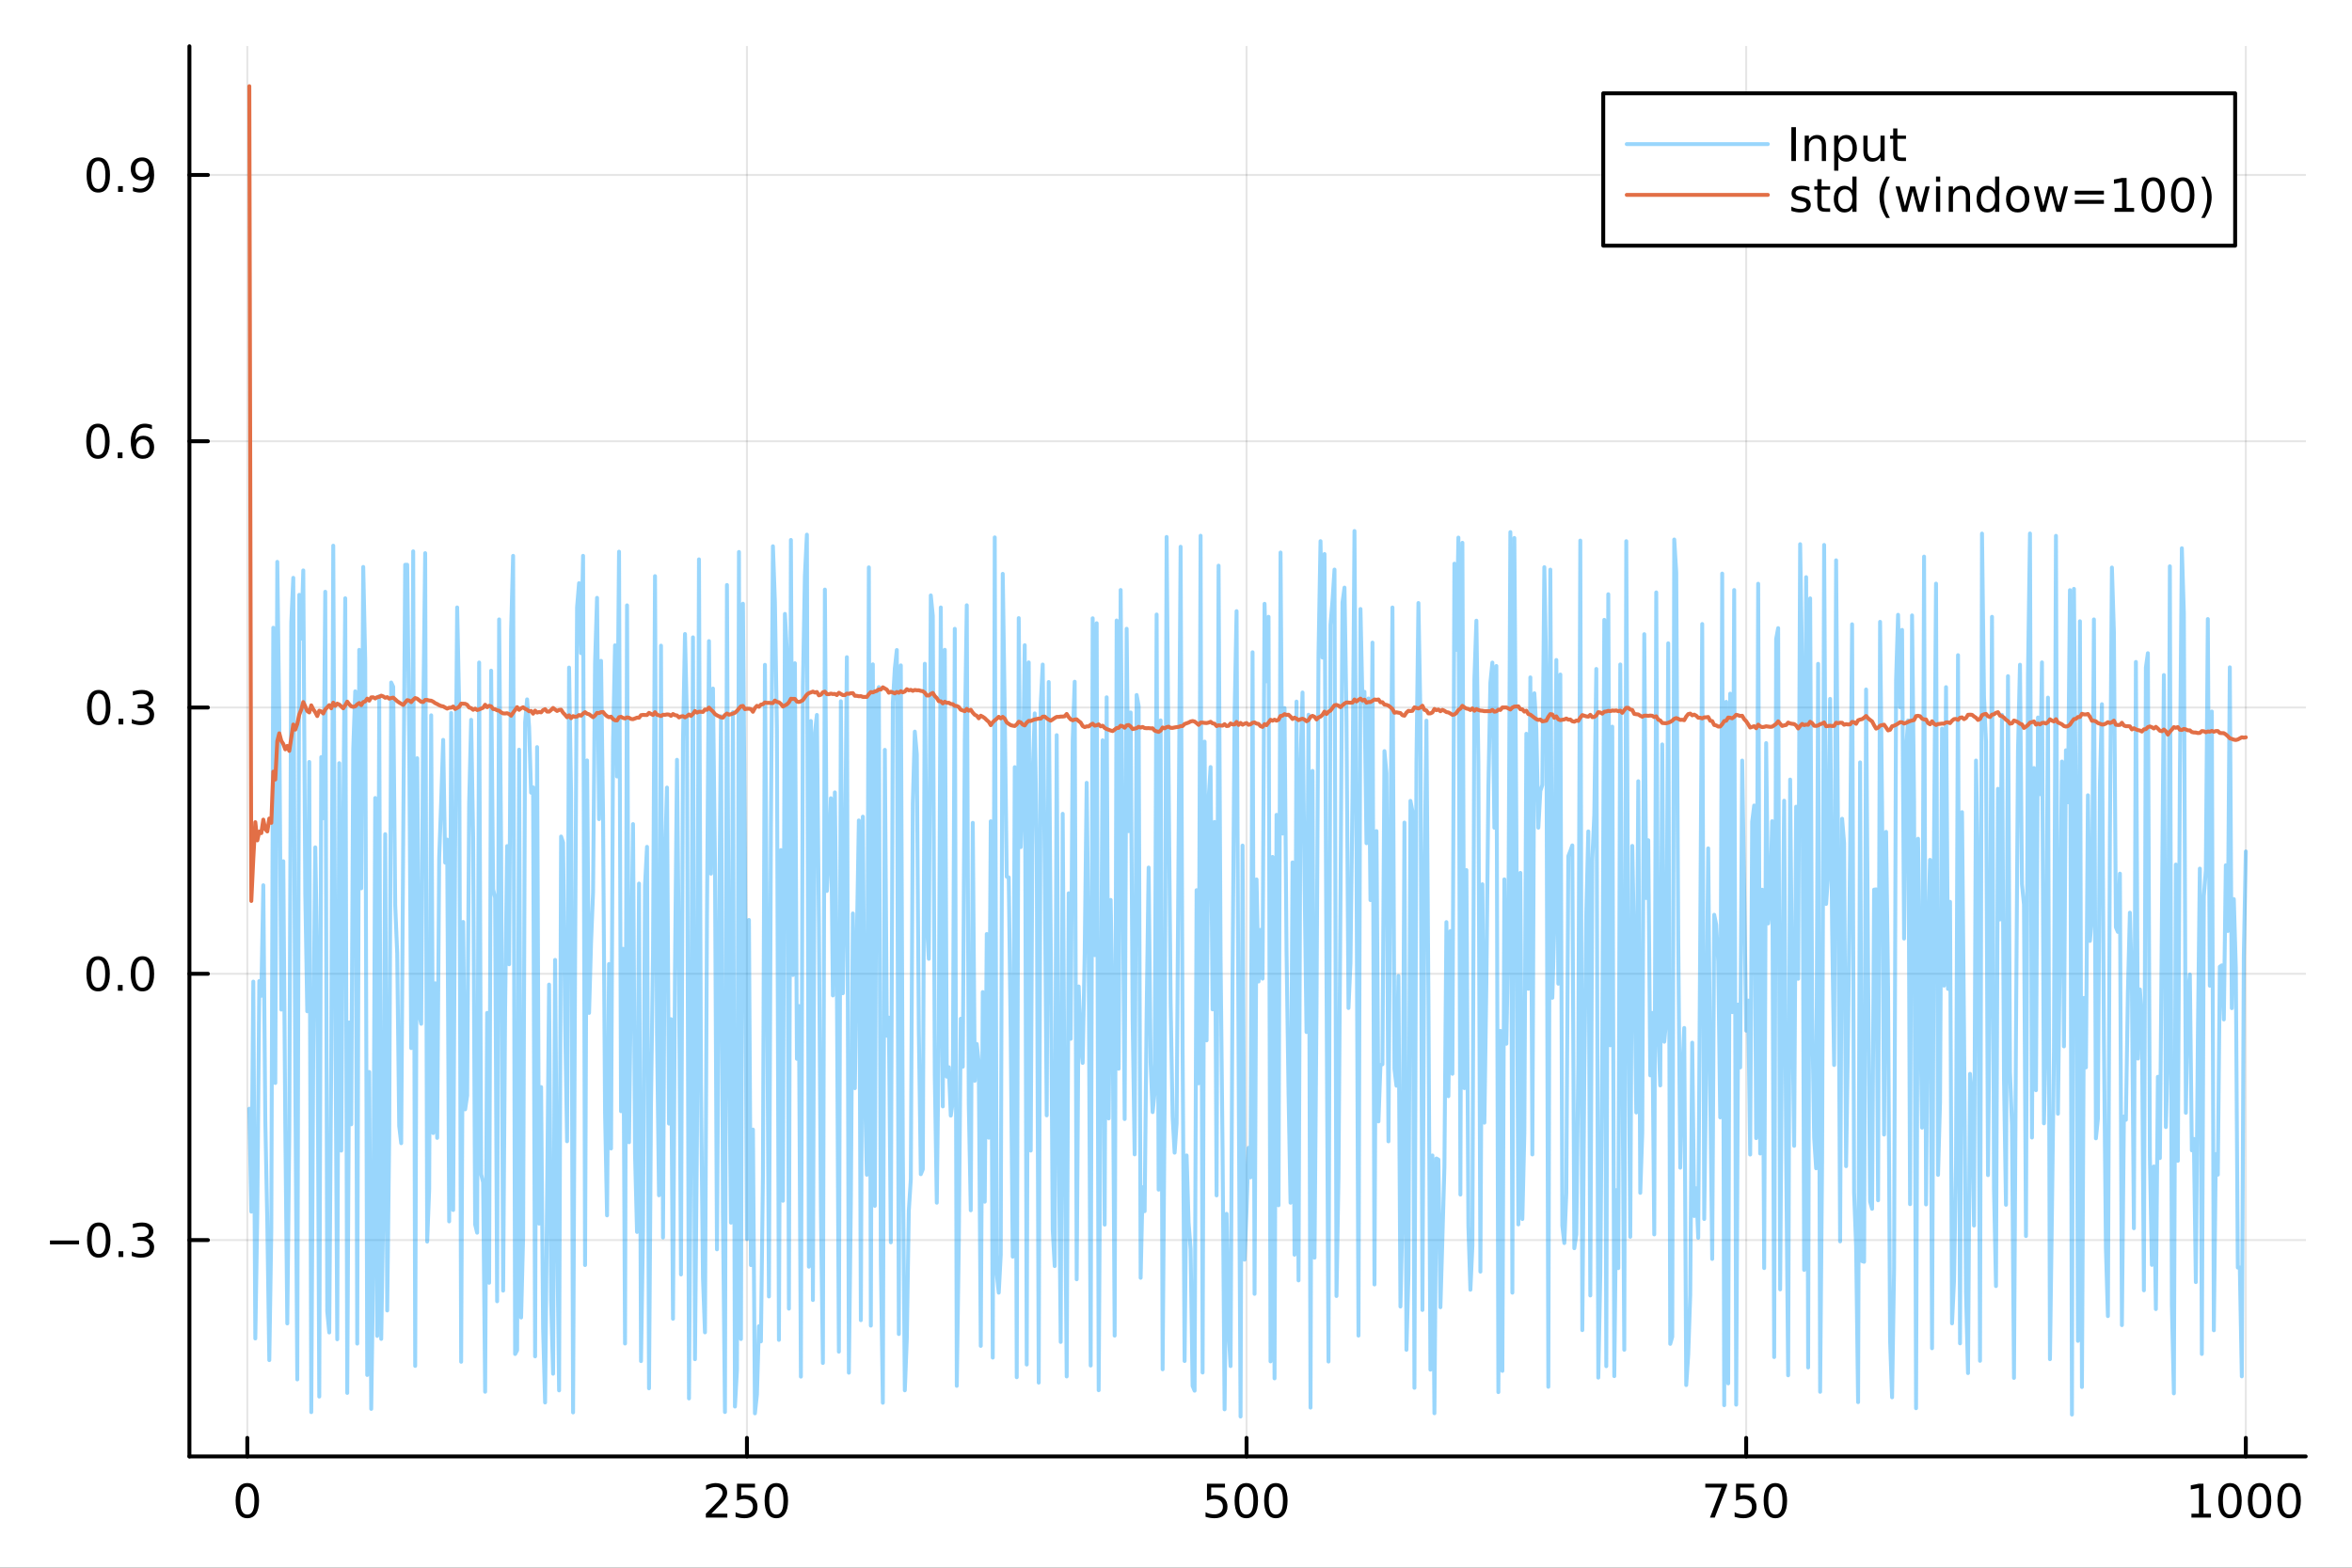 <?xml version="1.0" encoding="utf-8"?>
<svg xmlns="http://www.w3.org/2000/svg" xmlns:xlink="http://www.w3.org/1999/xlink" width="600" height="400" viewBox="0 0 2400 1600">
<rect x="0" y="0" width="2400" height="1600" fill="#333333" stroke="none"/>
<defs>
  <clipPath id="clip760">
    <rect x="0" y="0" width="2400" height="1600"/>
  </clipPath>
</defs>
<path clip-path="url(#clip760)" d="M0 1600 L2400 1600 L2400 0 L0 0  Z" fill="#ffffff" fill-rule="evenodd" fill-opacity="1"/>
<defs>
  <clipPath id="clip761">
    <rect x="480" y="0" width="1681" height="1600"/>
  </clipPath>
</defs>
<path clip-path="url(#clip760)" d="M193.288 1486.45 L2352.76 1486.45 L2352.76 47.244 L193.288 47.244  Z" fill="#ffffff" fill-rule="evenodd" fill-opacity="1"/>
<defs>
  <clipPath id="clip762">
    <rect x="193" y="47" width="2160" height="1440"/>
  </clipPath>
</defs>
<polyline clip-path="url(#clip762)" style="stroke:#000000; stroke-linecap:round; stroke-linejoin:round; stroke-width:2; stroke-opacity:0.1; fill:none" points="252.366,1486.45 252.366,47.244 "/>
<polyline clip-path="url(#clip762)" style="stroke:#000000; stroke-linecap:round; stroke-linejoin:round; stroke-width:2; stroke-opacity:0.1; fill:none" points="762.184,1486.45 762.184,47.244 "/>
<polyline clip-path="url(#clip762)" style="stroke:#000000; stroke-linecap:round; stroke-linejoin:round; stroke-width:2; stroke-opacity:0.1; fill:none" points="1272,1486.45 1272,47.244 "/>
<polyline clip-path="url(#clip762)" style="stroke:#000000; stroke-linecap:round; stroke-linejoin:round; stroke-width:2; stroke-opacity:0.1; fill:none" points="1781.82,1486.45 1781.82,47.244 "/>
<polyline clip-path="url(#clip762)" style="stroke:#000000; stroke-linecap:round; stroke-linejoin:round; stroke-width:2; stroke-opacity:0.1; fill:none" points="2291.64,1486.45 2291.64,47.244 "/>
<polyline clip-path="url(#clip760)" style="stroke:#000000; stroke-linecap:round; stroke-linejoin:round; stroke-width:4; stroke-opacity:1; fill:none" points="193.288,1486.45 2352.76,1486.45 "/>
<polyline clip-path="url(#clip760)" style="stroke:#000000; stroke-linecap:round; stroke-linejoin:round; stroke-width:4; stroke-opacity:1; fill:none" points="252.366,1486.45 252.366,1467.55 "/>
<polyline clip-path="url(#clip760)" style="stroke:#000000; stroke-linecap:round; stroke-linejoin:round; stroke-width:4; stroke-opacity:1; fill:none" points="762.184,1486.45 762.184,1467.55 "/>
<polyline clip-path="url(#clip760)" style="stroke:#000000; stroke-linecap:round; stroke-linejoin:round; stroke-width:4; stroke-opacity:1; fill:none" points="1272,1486.45 1272,1467.55 "/>
<polyline clip-path="url(#clip760)" style="stroke:#000000; stroke-linecap:round; stroke-linejoin:round; stroke-width:4; stroke-opacity:1; fill:none" points="1781.82,1486.45 1781.82,1467.55 "/>
<polyline clip-path="url(#clip760)" style="stroke:#000000; stroke-linecap:round; stroke-linejoin:round; stroke-width:4; stroke-opacity:1; fill:none" points="2291.64,1486.45 2291.64,1467.55 "/>
<path clip-path="url(#clip760)" d="M252.366 1517.37 Q248.755 1517.37 246.926 1520.93 Q245.12 1524.47 245.12 1531.6 Q245.12 1538.71 246.926 1542.27 Q248.755 1545.82 252.366 1545.82 Q256 1545.82 257.805 1542.27 Q259.634 1538.71 259.634 1531.6 Q259.634 1524.47 257.805 1520.93 Q256 1517.37 252.366 1517.37 M252.366 1513.66 Q258.176 1513.66 261.231 1518.27 Q264.31 1522.85 264.31 1531.6 Q264.31 1540.33 261.231 1544.94 Q258.176 1549.52 252.366 1549.52 Q246.555 1549.52 243.477 1544.94 Q240.421 1540.33 240.421 1531.6 Q240.421 1522.85 243.477 1518.27 Q246.555 1513.66 252.366 1513.66 Z" fill="#000000" fill-rule="nonzero" fill-opacity="1" /><path clip-path="url(#clip760)" d="M725.876 1544.91 L742.196 1544.91 L742.196 1548.85 L720.251 1548.85 L720.251 1544.91 Q722.913 1542.16 727.497 1537.53 Q732.103 1532.88 733.284 1531.53 Q735.529 1529.01 736.409 1527.27 Q737.311 1525.51 737.311 1523.82 Q737.311 1521.07 735.367 1519.33 Q733.446 1517.6 730.344 1517.6 Q728.145 1517.6 725.691 1518.36 Q723.261 1519.13 720.483 1520.68 L720.483 1515.95 Q723.307 1514.82 725.761 1514.24 Q728.214 1513.66 730.251 1513.66 Q735.622 1513.66 738.816 1516.35 Q742.01 1519.03 742.01 1523.52 Q742.01 1525.65 741.2 1527.57 Q740.413 1529.47 738.307 1532.07 Q737.728 1532.74 734.626 1535.95 Q731.524 1539.15 725.876 1544.91 Z" fill="#000000" fill-rule="nonzero" fill-opacity="1" /><path clip-path="url(#clip760)" d="M752.057 1514.29 L770.413 1514.29 L770.413 1518.22 L756.339 1518.22 L756.339 1526.7 Q757.358 1526.35 758.376 1526.19 Q759.395 1526 760.413 1526 Q766.2 1526 769.58 1529.17 Q772.959 1532.34 772.959 1537.76 Q772.959 1543.34 769.487 1546.44 Q766.015 1549.52 759.696 1549.52 Q757.52 1549.52 755.251 1549.15 Q753.006 1548.78 750.598 1548.04 L750.598 1543.34 Q752.682 1544.47 754.904 1545.03 Q757.126 1545.58 759.603 1545.58 Q763.608 1545.58 765.945 1543.48 Q768.283 1541.37 768.283 1537.76 Q768.283 1534.15 765.945 1532.04 Q763.608 1529.94 759.603 1529.94 Q757.728 1529.94 755.853 1530.35 Q754.001 1530.77 752.057 1531.65 L752.057 1514.29 Z" fill="#000000" fill-rule="nonzero" fill-opacity="1" /><path clip-path="url(#clip760)" d="M792.172 1517.37 Q788.561 1517.37 786.732 1520.93 Q784.927 1524.47 784.927 1531.6 Q784.927 1538.71 786.732 1542.27 Q788.561 1545.82 792.172 1545.82 Q795.806 1545.82 797.612 1542.27 Q799.441 1538.71 799.441 1531.6 Q799.441 1524.47 797.612 1520.93 Q795.806 1517.37 792.172 1517.37 M792.172 1513.66 Q797.982 1513.66 801.038 1518.27 Q804.117 1522.85 804.117 1531.6 Q804.117 1540.33 801.038 1544.94 Q797.982 1549.52 792.172 1549.52 Q786.362 1549.52 783.283 1544.94 Q780.228 1540.33 780.228 1531.6 Q780.228 1522.85 783.283 1518.27 Q786.362 1513.66 792.172 1513.66 Z" fill="#000000" fill-rule="nonzero" fill-opacity="1" /><path clip-path="url(#clip760)" d="M1231.62 1514.29 L1249.98 1514.29 L1249.98 1518.22 L1235.9 1518.22 L1235.9 1526.7 Q1236.92 1526.35 1237.94 1526.19 Q1238.96 1526 1239.98 1526 Q1245.76 1526 1249.14 1529.17 Q1252.52 1532.34 1252.52 1537.76 Q1252.52 1543.34 1249.05 1546.44 Q1245.58 1549.52 1239.26 1549.52 Q1237.08 1549.52 1234.81 1549.15 Q1232.57 1548.78 1230.16 1548.04 L1230.16 1543.34 Q1232.25 1544.47 1234.47 1545.03 Q1236.69 1545.58 1239.17 1545.58 Q1243.17 1545.58 1245.51 1543.48 Q1247.85 1541.37 1247.85 1537.76 Q1247.85 1534.15 1245.51 1532.04 Q1243.17 1529.94 1239.17 1529.94 Q1237.29 1529.94 1235.42 1530.35 Q1233.56 1530.77 1231.62 1531.65 L1231.62 1514.29 Z" fill="#000000" fill-rule="nonzero" fill-opacity="1" /><path clip-path="url(#clip760)" d="M1271.74 1517.37 Q1268.12 1517.37 1266.3 1520.93 Q1264.49 1524.47 1264.49 1531.6 Q1264.49 1538.71 1266.3 1542.27 Q1268.12 1545.82 1271.74 1545.82 Q1275.37 1545.82 1277.18 1542.27 Q1279 1538.71 1279 1531.6 Q1279 1524.47 1277.18 1520.93 Q1275.37 1517.37 1271.74 1517.37 M1271.74 1513.66 Q1277.55 1513.66 1280.6 1518.27 Q1283.68 1522.85 1283.68 1531.6 Q1283.68 1540.33 1280.6 1544.94 Q1277.55 1549.52 1271.74 1549.52 Q1265.93 1549.52 1262.85 1544.94 Q1259.79 1540.33 1259.79 1531.6 Q1259.79 1522.85 1262.85 1518.27 Q1265.93 1513.66 1271.74 1513.66 Z" fill="#000000" fill-rule="nonzero" fill-opacity="1" /><path clip-path="url(#clip760)" d="M1301.9 1517.37 Q1298.29 1517.37 1296.46 1520.93 Q1294.65 1524.47 1294.65 1531.6 Q1294.65 1538.71 1296.46 1542.27 Q1298.29 1545.82 1301.9 1545.82 Q1305.53 1545.82 1307.34 1542.27 Q1309.17 1538.71 1309.17 1531.6 Q1309.17 1524.47 1307.34 1520.93 Q1305.53 1517.37 1301.9 1517.37 M1301.9 1513.66 Q1307.71 1513.66 1310.76 1518.27 Q1313.84 1522.85 1313.84 1531.6 Q1313.84 1540.33 1310.76 1544.94 Q1307.71 1549.52 1301.9 1549.52 Q1296.09 1549.52 1293.01 1544.94 Q1289.95 1540.33 1289.95 1531.6 Q1289.95 1522.85 1293.01 1518.27 Q1296.09 1513.66 1301.9 1513.66 Z" fill="#000000" fill-rule="nonzero" fill-opacity="1" /><path clip-path="url(#clip760)" d="M1740.1 1514.29 L1762.32 1514.29 L1762.32 1516.28 L1749.77 1548.85 L1744.89 1548.85 L1756.69 1518.22 L1740.1 1518.22 L1740.1 1514.29 Z" fill="#000000" fill-rule="nonzero" fill-opacity="1" /><path clip-path="url(#clip760)" d="M1771.48 1514.29 L1789.84 1514.29 L1789.84 1518.22 L1775.77 1518.22 L1775.77 1526.7 Q1776.79 1526.35 1777.8 1526.19 Q1778.82 1526 1779.84 1526 Q1785.63 1526 1789.01 1529.17 Q1792.39 1532.34 1792.39 1537.76 Q1792.39 1543.34 1788.92 1546.44 Q1785.44 1549.52 1779.12 1549.52 Q1776.95 1549.52 1774.68 1549.15 Q1772.43 1548.78 1770.03 1548.04 L1770.03 1543.34 Q1772.11 1544.47 1774.33 1545.03 Q1776.55 1545.58 1779.03 1545.58 Q1783.04 1545.58 1785.37 1543.48 Q1787.71 1541.37 1787.71 1537.76 Q1787.71 1534.15 1785.37 1532.04 Q1783.04 1529.94 1779.03 1529.94 Q1777.16 1529.94 1775.28 1530.35 Q1773.43 1530.77 1771.48 1531.65 L1771.48 1514.29 Z" fill="#000000" fill-rule="nonzero" fill-opacity="1" /><path clip-path="url(#clip760)" d="M1811.6 1517.37 Q1807.99 1517.37 1806.16 1520.93 Q1804.36 1524.47 1804.36 1531.6 Q1804.36 1538.71 1806.16 1542.27 Q1807.99 1545.82 1811.6 1545.82 Q1815.23 1545.82 1817.04 1542.27 Q1818.87 1538.71 1818.87 1531.6 Q1818.87 1524.47 1817.04 1520.93 Q1815.23 1517.37 1811.6 1517.37 M1811.6 1513.66 Q1817.41 1513.66 1820.47 1518.27 Q1823.54 1522.85 1823.54 1531.6 Q1823.54 1540.33 1820.47 1544.94 Q1817.41 1549.52 1811.6 1549.52 Q1805.79 1549.52 1802.71 1544.94 Q1799.66 1540.33 1799.66 1531.6 Q1799.66 1522.85 1802.71 1518.27 Q1805.79 1513.66 1811.6 1513.66 Z" fill="#000000" fill-rule="nonzero" fill-opacity="1" /><path clip-path="url(#clip760)" d="M2236.16 1544.91 L2243.8 1544.91 L2243.8 1518.55 L2235.49 1520.21 L2235.49 1515.95 L2243.76 1514.29 L2248.43 1514.29 L2248.43 1544.91 L2256.07 1544.91 L2256.07 1548.85 L2236.16 1548.85 L2236.16 1544.91 Z" fill="#000000" fill-rule="nonzero" fill-opacity="1" /><path clip-path="url(#clip760)" d="M2275.52 1517.37 Q2271.91 1517.37 2270.08 1520.93 Q2268.27 1524.47 2268.27 1531.6 Q2268.27 1538.71 2270.08 1542.27 Q2271.91 1545.82 2275.52 1545.82 Q2279.15 1545.82 2280.96 1542.27 Q2282.78 1538.71 2282.78 1531.6 Q2282.78 1524.47 2280.96 1520.93 Q2279.15 1517.37 2275.52 1517.37 M2275.52 1513.66 Q2281.33 1513.66 2284.38 1518.27 Q2287.46 1522.85 2287.46 1531.6 Q2287.46 1540.33 2284.38 1544.94 Q2281.33 1549.52 2275.52 1549.52 Q2269.71 1549.52 2266.63 1544.94 Q2263.57 1540.33 2263.57 1531.6 Q2263.57 1522.85 2266.63 1518.27 Q2269.71 1513.66 2275.52 1513.66 Z" fill="#000000" fill-rule="nonzero" fill-opacity="1" /><path clip-path="url(#clip760)" d="M2305.68 1517.37 Q2302.07 1517.37 2300.24 1520.93 Q2298.43 1524.47 2298.43 1531.6 Q2298.43 1538.71 2300.24 1542.27 Q2302.07 1545.82 2305.68 1545.82 Q2309.31 1545.82 2311.12 1542.27 Q2312.95 1538.71 2312.95 1531.6 Q2312.95 1524.47 2311.12 1520.93 Q2309.31 1517.37 2305.68 1517.37 M2305.68 1513.66 Q2311.49 1513.66 2314.54 1518.27 Q2317.62 1522.85 2317.62 1531.6 Q2317.62 1540.33 2314.54 1544.94 Q2311.49 1549.52 2305.68 1549.52 Q2299.87 1549.52 2296.79 1544.94 Q2293.73 1540.33 2293.73 1531.6 Q2293.73 1522.85 2296.79 1518.27 Q2299.87 1513.66 2305.68 1513.66 Z" fill="#000000" fill-rule="nonzero" fill-opacity="1" /><path clip-path="url(#clip760)" d="M2335.84 1517.37 Q2332.23 1517.37 2330.4 1520.93 Q2328.59 1524.47 2328.59 1531.6 Q2328.59 1538.71 2330.4 1542.27 Q2332.23 1545.82 2335.84 1545.82 Q2339.47 1545.82 2341.28 1542.27 Q2343.11 1538.71 2343.11 1531.6 Q2343.11 1524.47 2341.28 1520.93 Q2339.47 1517.37 2335.84 1517.37 M2335.84 1513.66 Q2341.65 1513.66 2344.71 1518.27 Q2347.78 1522.85 2347.78 1531.6 Q2347.78 1540.33 2344.71 1544.94 Q2341.65 1549.52 2335.84 1549.52 Q2330.03 1549.52 2326.95 1544.94 Q2323.9 1540.33 2323.9 1531.6 Q2323.9 1522.85 2326.95 1518.27 Q2330.03 1513.66 2335.84 1513.66 Z" fill="#000000" fill-rule="nonzero" fill-opacity="1" /><polyline clip-path="url(#clip762)" style="stroke:#000000; stroke-linecap:round; stroke-linejoin:round; stroke-width:2; stroke-opacity:0.1; fill:none" points="193.288,1265.63 2352.76,1265.63 "/>
<polyline clip-path="url(#clip762)" style="stroke:#000000; stroke-linecap:round; stroke-linejoin:round; stroke-width:2; stroke-opacity:0.1; fill:none" points="193.288,993.861 2352.76,993.861 "/>
<polyline clip-path="url(#clip762)" style="stroke:#000000; stroke-linecap:round; stroke-linejoin:round; stroke-width:2; stroke-opacity:0.1; fill:none" points="193.288,722.096 2352.76,722.096 "/>
<polyline clip-path="url(#clip762)" style="stroke:#000000; stroke-linecap:round; stroke-linejoin:round; stroke-width:2; stroke-opacity:0.1; fill:none" points="193.288,450.33 2352.76,450.33 "/>
<polyline clip-path="url(#clip762)" style="stroke:#000000; stroke-linecap:round; stroke-linejoin:round; stroke-width:2; stroke-opacity:0.1; fill:none" points="193.288,178.565 2352.76,178.565 "/>
<polyline clip-path="url(#clip760)" style="stroke:#000000; stroke-linecap:round; stroke-linejoin:round; stroke-width:4; stroke-opacity:1; fill:none" points="193.288,1486.45 193.288,47.244 "/>
<polyline clip-path="url(#clip760)" style="stroke:#000000; stroke-linecap:round; stroke-linejoin:round; stroke-width:4; stroke-opacity:1; fill:none" points="193.288,1265.63 212.185,1265.63 "/>
<polyline clip-path="url(#clip760)" style="stroke:#000000; stroke-linecap:round; stroke-linejoin:round; stroke-width:4; stroke-opacity:1; fill:none" points="193.288,993.861 212.185,993.861 "/>
<polyline clip-path="url(#clip760)" style="stroke:#000000; stroke-linecap:round; stroke-linejoin:round; stroke-width:4; stroke-opacity:1; fill:none" points="193.288,722.096 212.185,722.096 "/>
<polyline clip-path="url(#clip760)" style="stroke:#000000; stroke-linecap:round; stroke-linejoin:round; stroke-width:4; stroke-opacity:1; fill:none" points="193.288,450.33 212.185,450.33 "/>
<polyline clip-path="url(#clip760)" style="stroke:#000000; stroke-linecap:round; stroke-linejoin:round; stroke-width:4; stroke-opacity:1; fill:none" points="193.288,178.565 212.185,178.565 "/>
<path clip-path="url(#clip760)" d="M50.992 1266.08 L80.668 1266.08 L80.668 1270.01 L50.992 1270.01 L50.992 1266.08 Z" fill="#000000" fill-rule="nonzero" fill-opacity="1" /><path clip-path="url(#clip760)" d="M100.76 1251.43 Q97.149 1251.43 95.321 1254.99 Q93.515 1258.53 93.515 1265.66 Q93.515 1272.77 95.321 1276.33 Q97.149 1279.87 100.76 1279.87 Q104.395 1279.87 106.2 1276.33 Q108.029 1272.77 108.029 1265.66 Q108.029 1258.53 106.2 1254.99 Q104.395 1251.43 100.76 1251.43 M100.76 1247.72 Q106.571 1247.72 109.626 1252.33 Q112.705 1256.91 112.705 1265.66 Q112.705 1274.39 109.626 1278.99 Q106.571 1283.58 100.76 1283.58 Q94.95 1283.58 91.871 1278.99 Q88.816 1274.39 88.816 1265.66 Q88.816 1256.91 91.871 1252.33 Q94.95 1247.72 100.76 1247.72 Z" fill="#000000" fill-rule="nonzero" fill-opacity="1" /><path clip-path="url(#clip760)" d="M120.922 1277.03 L125.807 1277.03 L125.807 1282.91 L120.922 1282.91 L120.922 1277.03 Z" fill="#000000" fill-rule="nonzero" fill-opacity="1" /><path clip-path="url(#clip760)" d="M150.158 1264.27 Q153.515 1264.99 155.39 1267.26 Q157.288 1269.53 157.288 1272.86 Q157.288 1277.98 153.769 1280.78 Q150.251 1283.58 143.769 1283.58 Q141.593 1283.58 139.279 1283.14 Q136.987 1282.72 134.533 1281.87 L134.533 1277.35 Q136.478 1278.49 138.793 1279.06 Q141.107 1279.64 143.631 1279.64 Q148.029 1279.64 150.32 1277.91 Q152.635 1276.17 152.635 1272.86 Q152.635 1269.81 150.482 1268.09 Q148.353 1266.36 144.533 1266.36 L140.506 1266.36 L140.506 1262.51 L144.718 1262.51 Q148.168 1262.51 149.996 1261.15 Q151.825 1259.76 151.825 1257.17 Q151.825 1254.5 149.927 1253.09 Q148.052 1251.66 144.533 1251.66 Q142.612 1251.66 140.413 1252.07 Q138.214 1252.49 135.575 1253.37 L135.575 1249.2 Q138.237 1248.46 140.552 1248.09 Q142.89 1247.72 144.95 1247.72 Q150.274 1247.72 153.376 1250.15 Q156.478 1252.56 156.478 1256.68 Q156.478 1259.55 154.834 1261.54 Q153.191 1263.51 150.158 1264.27 Z" fill="#000000" fill-rule="nonzero" fill-opacity="1" /><path clip-path="url(#clip760)" d="M100.112 979.66 Q96.501 979.66 94.672 983.225 Q92.867 986.767 92.867 993.896 Q92.867 1001 94.672 1004.57 Q96.501 1008.11 100.112 1008.11 Q103.746 1008.11 105.552 1004.57 Q107.381 1001 107.381 993.896 Q107.381 986.767 105.552 983.225 Q103.746 979.66 100.112 979.66 M100.112 975.956 Q105.922 975.956 108.978 980.563 Q112.057 985.146 112.057 993.896 Q112.057 1002.62 108.978 1007.23 Q105.922 1011.81 100.112 1011.81 Q94.302 1011.81 91.223 1007.23 Q88.168 1002.62 88.168 993.896 Q88.168 985.146 91.223 980.563 Q94.302 975.956 100.112 975.956 Z" fill="#000000" fill-rule="nonzero" fill-opacity="1" /><path clip-path="url(#clip760)" d="M120.274 1005.26 L125.158 1005.26 L125.158 1011.14 L120.274 1011.14 L120.274 1005.26 Z" fill="#000000" fill-rule="nonzero" fill-opacity="1" /><path clip-path="url(#clip760)" d="M145.343 979.66 Q141.732 979.66 139.904 983.225 Q138.098 986.767 138.098 993.896 Q138.098 1001 139.904 1004.57 Q141.732 1008.11 145.343 1008.11 Q148.978 1008.11 150.783 1004.57 Q152.612 1001 152.612 993.896 Q152.612 986.767 150.783 983.225 Q148.978 979.66 145.343 979.66 M145.343 975.956 Q151.154 975.956 154.209 980.563 Q157.288 985.146 157.288 993.896 Q157.288 1002.62 154.209 1007.23 Q151.154 1011.81 145.343 1011.81 Q139.533 1011.81 136.455 1007.23 Q133.399 1002.62 133.399 993.896 Q133.399 985.146 136.455 980.563 Q139.533 975.956 145.343 975.956 Z" fill="#000000" fill-rule="nonzero" fill-opacity="1" /><path clip-path="url(#clip760)" d="M100.76 707.895 Q97.149 707.895 95.321 711.459 Q93.515 715.001 93.515 722.131 Q93.515 729.237 95.321 732.802 Q97.149 736.344 100.76 736.344 Q104.395 736.344 106.2 732.802 Q108.029 729.237 108.029 722.131 Q108.029 715.001 106.2 711.459 Q104.395 707.895 100.76 707.895 M100.76 704.191 Q106.571 704.191 109.626 708.797 Q112.705 713.381 112.705 722.131 Q112.705 730.857 109.626 735.464 Q106.571 740.047 100.76 740.047 Q94.95 740.047 91.871 735.464 Q88.816 730.857 88.816 722.131 Q88.816 713.381 91.871 708.797 Q94.95 704.191 100.76 704.191 Z" fill="#000000" fill-rule="nonzero" fill-opacity="1" /><path clip-path="url(#clip760)" d="M120.922 733.496 L125.807 733.496 L125.807 739.376 L120.922 739.376 L120.922 733.496 Z" fill="#000000" fill-rule="nonzero" fill-opacity="1" /><path clip-path="url(#clip760)" d="M150.158 720.742 Q153.515 721.459 155.39 723.728 Q157.288 725.996 157.288 729.33 Q157.288 734.445 153.769 737.246 Q150.251 740.047 143.769 740.047 Q141.593 740.047 139.279 739.607 Q136.987 739.191 134.533 738.334 L134.533 733.82 Q136.478 734.955 138.793 735.533 Q141.107 736.112 143.631 736.112 Q148.029 736.112 150.32 734.376 Q152.635 732.64 152.635 729.33 Q152.635 726.274 150.482 724.561 Q148.353 722.825 144.533 722.825 L140.506 722.825 L140.506 718.982 L144.718 718.982 Q148.168 718.982 149.996 717.617 Q151.825 716.228 151.825 713.635 Q151.825 710.973 149.927 709.561 Q148.052 708.126 144.533 708.126 Q142.612 708.126 140.413 708.543 Q138.214 708.959 135.575 709.839 L135.575 705.672 Q138.237 704.932 140.552 704.561 Q142.89 704.191 144.95 704.191 Q150.274 704.191 153.376 706.621 Q156.478 709.029 156.478 713.149 Q156.478 716.02 154.834 718.01 Q153.191 719.978 150.158 720.742 Z" fill="#000000" fill-rule="nonzero" fill-opacity="1" /><path clip-path="url(#clip760)" d="M99.95 436.129 Q96.339 436.129 94.51 439.694 Q92.705 443.235 92.705 450.365 Q92.705 457.472 94.51 461.036 Q96.339 464.578 99.95 464.578 Q103.584 464.578 105.39 461.036 Q107.219 457.472 107.219 450.365 Q107.219 443.235 105.39 439.694 Q103.584 436.129 99.95 436.129 M99.95 432.425 Q105.76 432.425 108.816 437.032 Q111.895 441.615 111.895 450.365 Q111.895 459.092 108.816 463.698 Q105.76 468.282 99.95 468.282 Q94.14 468.282 91.061 463.698 Q88.006 459.092 88.006 450.365 Q88.006 441.615 91.061 437.032 Q94.14 432.425 99.95 432.425 Z" fill="#000000" fill-rule="nonzero" fill-opacity="1" /><path clip-path="url(#clip760)" d="M120.112 461.731 L124.996 461.731 L124.996 467.61 L120.112 467.61 L120.112 461.731 Z" fill="#000000" fill-rule="nonzero" fill-opacity="1" /><path clip-path="url(#clip760)" d="M145.76 448.467 Q142.612 448.467 140.76 450.62 Q138.931 452.772 138.931 456.522 Q138.931 460.249 140.76 462.425 Q142.612 464.578 145.76 464.578 Q148.908 464.578 150.737 462.425 Q152.589 460.249 152.589 456.522 Q152.589 452.772 150.737 450.62 Q148.908 448.467 145.76 448.467 M155.042 433.814 L155.042 438.073 Q153.283 437.24 151.478 436.8 Q149.695 436.361 147.936 436.361 Q143.306 436.361 140.853 439.486 Q138.422 442.61 138.075 448.93 Q139.441 446.916 141.501 445.851 Q143.561 444.763 146.038 444.763 Q151.246 444.763 154.255 447.935 Q157.288 451.083 157.288 456.522 Q157.288 461.846 154.14 465.064 Q150.992 468.282 145.76 468.282 Q139.765 468.282 136.594 463.698 Q133.422 459.092 133.422 450.365 Q133.422 442.171 137.311 437.31 Q141.2 432.425 147.751 432.425 Q149.51 432.425 151.293 432.773 Q153.098 433.12 155.042 433.814 Z" fill="#000000" fill-rule="nonzero" fill-opacity="1" /><path clip-path="url(#clip760)" d="M100.297 164.363 Q96.686 164.363 94.858 167.928 Q93.052 171.47 93.052 178.6 Q93.052 185.706 94.858 189.271 Q96.686 192.812 100.297 192.812 Q103.932 192.812 105.737 189.271 Q107.566 185.706 107.566 178.6 Q107.566 171.47 105.737 167.928 Q103.932 164.363 100.297 164.363 M100.297 160.66 Q106.108 160.66 109.163 165.266 Q112.242 169.85 112.242 178.6 Q112.242 187.326 109.163 191.933 Q106.108 196.516 100.297 196.516 Q94.487 196.516 91.409 191.933 Q88.353 187.326 88.353 178.6 Q88.353 169.85 91.409 165.266 Q94.487 160.66 100.297 160.66 Z" fill="#000000" fill-rule="nonzero" fill-opacity="1" /><path clip-path="url(#clip760)" d="M120.459 189.965 L125.344 189.965 L125.344 195.845 L120.459 195.845 L120.459 189.965 Z" fill="#000000" fill-rule="nonzero" fill-opacity="1" /><path clip-path="url(#clip760)" d="M135.668 195.127 L135.668 190.868 Q137.427 191.701 139.232 192.141 Q141.038 192.581 142.774 192.581 Q147.404 192.581 149.834 189.479 Q152.288 186.354 152.635 180.012 Q151.293 182.002 149.232 183.067 Q147.172 184.132 144.672 184.132 Q139.487 184.132 136.455 181.007 Q133.445 177.859 133.445 172.419 Q133.445 167.095 136.594 163.877 Q139.742 160.66 144.973 160.66 Q150.968 160.66 154.117 165.266 Q157.288 169.85 157.288 178.6 Q157.288 186.771 153.399 191.655 Q149.533 196.516 142.982 196.516 Q141.223 196.516 139.418 196.169 Q137.612 195.822 135.668 195.127 M144.973 180.475 Q148.121 180.475 149.95 178.322 Q151.802 176.169 151.802 172.419 Q151.802 168.692 149.95 166.539 Q148.121 164.363 144.973 164.363 Q141.825 164.363 139.973 166.539 Q138.144 168.692 138.144 172.419 Q138.144 176.169 139.973 178.322 Q141.825 180.475 144.973 180.475 Z" fill="#000000" fill-rule="nonzero" fill-opacity="1" /><polyline clip-path="url(#clip762)" style="stroke:#009af9; stroke-linecap:round; stroke-linejoin:round; stroke-width:4; stroke-opacity:0.4; fill:none" points="254.405,1131.53 256.444,1236.64 258.483,1001.85 260.523,1366.05 262.562,1237.68 264.601,1001.25 266.641,1016.33 268.68,903.498 270.719,1144.25 272.758,1247.6 274.798,1388.17 276.837,1256.05 278.876,640.678 280.915,1105.31 282.955,573.442 284.994,734.801 287.033,1030.41 289.073,879.001 291.112,1148.4 293.151,1350.72 295.19,1156.44 297.23,635.66 299.269,589.749 301.308,1099.83 303.347,1407.85 305.387,607.072 307.426,651.767 309.465,582.173 311.505,912.456 313.544,1032.13 315.583,777.641 317.622,1441.24 319.662,1071.88 321.701,864.818 323.74,984.365 325.779,1425.38 327.819,772.7 329.858,835.061 331.897,603.956 333.937,1338.42 335.976,1359.94 338.015,1078.75 340.054,556.93 342.094,1008.25 344.133,1366.89 346.172,778.9 348.211,1174.36 350.251,847.291 352.29,610.618 354.329,1421.63 356.369,1043.56 358.408,1147.49 360.447,764.74 362.486,705.58 364.526,1371.3 366.565,663.244 368.604,906.644 370.643,578.624 372.683,674.724 374.722,1403.32 376.761,1094.06 378.801,1437.93 380.84,1293.38 382.879,814.479 384.918,1363.45 386.958,710.395 388.997,1366.5 391.036,1239.71 393.075,851.386 395.115,1337.5 397.154,1159.33 399.193,696.586 401.233,700.95 403.272,923.675 405.311,973.137 407.35,1149.15 409.39,1166.77 411.429,858.795 413.468,576.402 415.507,576.385 417.547,753.261 419.586,1069.67 421.625,562.694 423.665,1394.06 425.704,773.85 427.743,1035.09 429.782,1044.91 431.822,734.139 433.861,564.561 435.9,1267.22 437.939,1213.58 439.979,730.043 442.018,1156.39 444.057,1003.59 446.097,1161.35 448.136,875.622 450.175,818.103 452.214,755.112 454.254,880.421 456.293,856.904 458.332,1246.57 460.371,727.682 462.411,1234.97 464.45,863.418 466.489,619.959 468.529,719.399 470.568,1389.85 472.607,940.964 474.646,1132.2 476.686,1118.05 478.725,820.116 480.764,734.628 482.803,854.631 484.843,1249.78 486.882,1258.11 488.921,676.166 490.961,1198.44 493,1206.69 495.039,1420.44 497.078,1033.79 499.118,1309.21 501.157,684.48 503.196,907.827 505.235,916.318 507.275,1328.1 509.314,632.167 511.353,865.347 513.393,1317.24 515.432,1029.22 517.471,863.536 519.51,984.139 521.55,643.109 523.589,567.306 525.628,1381.92 527.667,1378.15 529.707,765.124 531.746,1344.66 533.785,1262.86 535.825,737.132 537.864,713.795 539.903,742.064 541.942,809.037 543.982,803.588 546.021,1384.33 548.06,762.488 550.099,1248.85 552.139,1109.47 554.178,1355.61 556.217,1431.39 558.257,1222.92 560.296,1004.87 562.335,1326.22 564.374,1402.04 566.414,979.679 568.453,1247.83 570.492,1419.06 572.532,853.76 574.571,859.829 576.61,1040.26 578.649,1164.8 580.689,681.336 582.728,809.459 584.767,1441.53 586.806,985.236 588.846,619.871 590.885,595.183 592.924,666.641 594.964,567.277 597.003,1291.12 599.042,776.12 601.081,1033.78 603.121,962.123 605.16,910.878 607.199,676.639 609.238,610.143 611.278,836.044 613.317,674.467 615.356,831.843 617.396,1134.95 619.435,1240.44 621.474,983.856 623.513,1172.15 625.553,758.071 627.592,658.611 629.631,792.519 631.67,563.045 633.71,1134.13 635.749,968.352 637.788,1371.22 639.828,617.826 641.867,1165.8 643.906,994.424 645.945,841.06 647.985,1178.15 650.024,1257.34 652.063,901.767 654.102,1389.16 656.142,1256.22 658.181,903.819 660.22,864.284 662.26,1416.94 664.299,1126.8 666.338,975.333 668.377,587.998 670.417,1055.9 672.456,1219.94 674.495,658.947 676.534,1263.01 678.574,875.321 680.613,803.781 682.652,1146.76 684.692,1040.15 686.731,1345.94 688.77,991.1 690.809,775.451 692.849,991.196 694.888,1300.74 696.927,756.065 698.966,647.079 701.006,736.767 703.045,1427.26 705.084,1132.44 707.124,650.475 709.163,1387.23 711.202,1158.35 713.241,570.901 715.281,1106.14 717.32,1304.51 719.359,1359.82 721.398,934.591 723.438,654.307 725.477,891.69 727.516,702.736 729.556,880.184 731.595,1275.1 733.634,967.989 735.673,731.003 737.713,1238.97 739.752,1441.11 741.791,597.05 743.83,1053.49 745.87,1247.89 747.909,726.793 749.948,1435.54 751.988,1398 754.027,563.335 756.066,1366.63 758.105,616.15 760.145,872.397 762.184,1264.56 764.223,938.905 766.262,1291.17 768.302,1152.85 770.341,1442.47 772.38,1423.22 774.42,1353.53 776.459,1369.05 778.498,1200.44 780.537,678.526 782.577,964.824 784.616,1323.22 786.655,843.985 788.694,557.523 790.734,614.877 792.773,743.531 794.812,1367.5 796.852,867.606 798.891,1225.54 800.93,626.554 802.969,665.639 805.009,1335.65 807.048,551.077 809.087,995.082 811.126,676.915 813.166,1080.63 815.205,1026.78 817.244,1405.02 819.284,700.716 821.323,587.62 823.362,545.686 825.401,1292.81 827.441,735.855 829.48,1326.84 831.519,747.981 833.558,729.665 835.598,942.066 837.637,1234.59 839.676,1391.07 841.716,601.723 843.755,909.311 845.794,871.426 847.833,814.669 849.873,1015.98 851.912,808.724 853.951,999.374 855.99,1379.53 858.03,715.714 860.069,1013.72 862.108,901.451 864.148,670.746 866.187,1401 868.226,1226.13 870.265,932.31 872.305,1110.62 874.344,957.487 876.383,837.341 878.422,1347.39 880.462,833.493 882.501,1108.3 884.54,1198.99 886.58,579.077 888.619,1352.95 890.658,678.027 892.697,1230.71 894.737,708.396 896.776,701.257 898.815,1286.9 900.855,1431.66 902.894,765.292 904.933,1057.09 906.972,1038.62 909.012,1267.96 911.051,717.271 913.09,682.137 915.129,663.428 917.169,1361.53 919.208,679.083 921.247,1177.16 923.287,1418.98 925.326,1366.06 927.365,1235.52 929.404,1203.53 931.444,819.499 933.483,746.704 935.522,769.881 937.561,1051.17 939.601,1198.42 941.64,1193.38 943.679,677.432 945.719,941.325 947.758,978.598 949.797,607.689 951.836,628.556 953.876,1098.34 955.915,1227.5 957.954,1055.31 959.993,619.975 962.033,1129.25 964.072,663.194 966.111,1098.9 968.151,1089.2 970.19,1138.61 972.229,1124.7 974.268,641.775 976.308,1414.4 978.347,1269.8 980.386,1039.71 982.425,1088.71 984.465,755.988 986.504,617.752 988.543,1126.13 990.583,1235.26 992.622,839.788 994.661,1103.07 996.7,1065.52 998.74,1084.8 1000.78,1373.63 1002.82,1012.55 1004.86,1226.47 1006.9,953.272 1008.94,1161.14 1010.98,838.193 1013.01,1385.6 1015.05,548.452 1017.09,1299.65 1019.13,1319.33 1021.17,1280.48 1023.21,585.652 1025.25,726.997 1027.29,894.758 1029.33,895.565 1031.37,1060.26 1033.41,1282.59 1035.45,782.975 1037.49,1405.61 1039.53,630.841 1041.56,864.575 1043.6,808.892 1045.64,658.468 1047.68,1392.66 1049.72,676.034 1051.76,1174.32 1053.8,789.147 1055.84,728.089 1057.88,865.418 1059.92,1411.13 1061.96,719.29 1064,678.24 1066.04,884.644 1068.07,1138.36 1070.11,696.051 1072.15,957.239 1074.19,1254.8 1076.23,1292.18 1078.27,750.313 1080.31,1157.61 1082.35,1369.59 1084.39,830.581 1086.43,1162.05 1088.47,1404.82 1090.51,911.69 1092.55,1060.23 1094.59,755.65 1096.62,695.771 1098.66,1305.67 1100.7,1006.81 1102.74,1063.32 1104.78,1084.84 1106.82,973.374 1108.86,798.94 1110.9,979.108 1112.94,1393.7 1114.98,631.019 1117.02,974.834 1119.06,636.076 1121.1,1418.87 1123.14,1082.96 1125.17,755.525 1127.21,1249.89 1129.25,711.656 1131.29,1141.48 1133.33,918.477 1135.37,1039.1 1137.41,1363.16 1139.45,633.292 1141.49,1090.79 1143.53,602.152 1145.57,881.288 1147.61,1142.1 1149.65,641.71 1151.69,848.311 1153.72,727.135 1155.76,1040.37 1157.8,1178.18 1159.84,709.301 1161.88,720.637 1163.92,1304.14 1165.96,1211.68 1168,1236.14 1170.04,1034.66 1172.08,885.419 1174.12,1084.63 1176.16,1135.02 1178.2,1114.72 1180.23,627.179 1182.27,1214.16 1184.31,735.23 1186.35,1397.54 1188.39,1127.18 1190.43,548.003 1192.47,791.886 1194.51,1023.41 1196.55,1139.82 1198.59,1176.44 1200.63,1146.63 1202.67,855.44 1204.71,558.008 1206.75,1072.31 1208.78,1389.07 1210.82,1179.24 1212.86,1248.06 1214.9,1274.72 1216.94,1414.49 1218.98,1419.36 1221.02,908.522 1223.06,1105.64 1225.1,546.77 1227.14,1400.81 1229.18,756.892 1231.22,1061.84 1233.26,815.978 1235.3,782.847 1237.33,1030.21 1239.37,838.874 1241.41,1220.06 1243.45,577.321 1245.49,978.248 1247.53,1175.1 1249.57,1438.38 1251.61,1238.86 1253.65,1357.14 1255.69,1394.24 1257.73,992.547 1259.77,729.952 1261.81,623.759 1263.85,1082.6 1265.88,1445.72 1267.92,862.996 1269.96,1285.64 1272,1234.18 1274.04,1171.49 1276.08,1201.67 1278.12,665.694 1280.16,1320.51 1282.2,897.546 1284.24,1001.76 1286.28,949.009 1288.32,998.833 1290.36,616.227 1292.39,695.38 1294.43,629.503 1296.47,1389.45 1298.51,874.591 1300.55,1406.78 1302.59,831.618 1304.63,1230.1 1306.67,563.909 1308.71,850.736 1310.75,722.674 1312.79,970.516 1314.83,1114.71 1316.87,1227.55 1318.91,880.174 1320.94,1280.59 1322.98,716.026 1325.02,1306.8 1327.06,779.575 1329.1,706.777 1331.14,895.78 1333.18,1053.3 1335.22,729.474 1337.26,1436.62 1339.3,786.805 1341.34,1283.6 1343.38,1028.81 1345.42,667.739 1347.46,552.315 1349.49,671.134 1351.53,565.451 1353.57,996.461 1355.61,1389.61 1357.65,637.89 1359.69,612.937 1361.73,581.319 1363.77,1322.71 1365.81,1200.71 1367.85,918.39 1369.89,615.014 1371.93,599.713 1373.97,732.257 1376.01,1028.8 1378.04,982.756 1380.08,815.118 1382.12,541.965 1384.16,866.933 1386.2,1363.16 1388.24,621.555 1390.28,716.529 1392.32,706.028 1394.36,860.592 1396.4,712.907 1398.44,918.663 1400.48,655.839 1402.52,1310.94 1404.56,848.222 1406.59,1144.53 1408.63,1086.93 1410.67,1086.21 1412.71,766.607 1414.75,789.432 1416.79,1164.88 1418.83,856.148 1420.87,620.004 1422.91,1090.85 1424.95,1108.1 1426.99,996.063 1429.03,1333.45 1431.07,1241.91 1433.1,839.524 1435.14,1377.64 1437.18,1300.89 1439.22,817.384 1441.26,827.983 1443.3,1416.41 1445.34,779.783 1447.38,615.446 1449.42,730.38 1451.46,1336.97 1453.5,907.16 1455.54,735.465 1457.58,1018.65 1459.62,1397.91 1461.65,1179.3 1463.69,1442.4 1465.73,1182.37 1467.77,1183.52 1469.81,1334.18 1471.85,1263.33 1473.89,1191.11 1475.93,941.146 1477.97,1118.8 1480.01,950.293 1482.05,1095.92 1484.09,575.293 1486.13,663.251 1488.17,548.685 1490.2,1219.2 1492.24,553.982 1494.28,1110.55 1496.32,888.012 1498.36,1250.97 1500.4,1316.34 1502.44,1271.36 1504.48,693.232 1506.52,633.48 1508.56,779.468 1510.6,1297.84 1512.64,902.486 1514.68,1145.8 1516.72,1001.82 1518.75,804.383 1520.79,696.74 1522.83,676.245 1524.87,844.777 1526.91,679.72 1528.95,1420.83 1530.99,1052.18 1533.03,1399.14 1535.07,897.479 1537.11,1065.28 1539.15,948.727 1541.19,543.07 1543.23,1319.31 1545.26,549.083 1547.3,846.357 1549.34,1249.67 1551.38,890.861 1553.42,1244.16 1555.46,1156.4 1557.5,748.889 1559.54,1009.17 1561.58,691.36 1563.62,1178.26 1565.66,707.554 1567.7,743.855 1569.74,844.776 1571.78,807.34 1573.81,801.113 1575.85,578.892 1577.89,689.279 1579.93,1415.39 1581.97,581.377 1584.01,1018.35 1586.05,944.436 1588.09,673.582 1590.13,1003.98 1592.17,688.417 1594.21,1250.81 1596.25,1268.65 1598.29,1217.52 1600.33,873.765 1602.36,868.662 1604.4,862.823 1606.44,1273.95 1608.48,1259.77 1610.52,1085.69 1612.56,551.723 1614.6,1357.54 1616.64,1098.26 1618.68,931.54 1620.72,848.543 1622.76,1322.18 1624.8,877.189 1626.84,831.578 1628.88,682.753 1630.91,1406.03 1632.95,1301.25 1634.99,1064.61 1637.03,632.632 1639.07,1394.35 1641.11,606.496 1643.15,1066.81 1645.19,741.634 1647.23,1404.49 1649.27,1214.63 1651.31,1294.26 1653.35,678.16 1655.39,1054.73 1657.42,1377.57 1659.46,552.339 1661.5,1002.6 1663.54,1262.28 1665.58,863.328 1667.62,973.941 1669.66,1135.41 1671.7,797.328 1673.74,1217.43 1675.78,1156.39 1677.82,647.249 1679.86,916.566 1681.9,857.547 1683.94,1097.53 1685.97,1033.76 1688.01,1259.86 1690.05,604.615 1692.09,1054.01 1694.13,1107.81 1696.17,759.748 1698.21,1063.21 1700.25,1041.18 1702.29,656.566 1704.33,1371.57 1706.37,1364.34 1708.41,550.64 1710.45,584.075 1712.49,956.987 1714.52,1191.76 1716.56,1097.19 1718.6,1049.15 1720.64,1413.6 1722.68,1382.65 1724.72,1321.45 1726.76,1064.14 1728.8,1241.08 1730.84,1212.7 1732.88,1263.3 1734.92,958.166 1736.96,636.881 1739,1244.13 1741.04,1087.23 1743.07,865.854 1745.11,1111.19 1747.15,1284.89 1749.19,933.614 1751.23,943.871 1753.27,980.917 1755.31,1140.4 1757.35,585.398 1759.39,1434.17 1761.43,716.28 1763.47,1411.94 1765.51,707.956 1767.55,1033 1769.58,602.175 1771.62,1433.63 1773.66,1025.27 1775.7,1089.43 1777.74,776.241 1779.78,909.655 1781.82,1051.94 1783.86,1021.21 1785.9,1178.35 1787.94,838.769 1789.98,822.109 1792.02,1161.6 1794.06,595.764 1796.1,1177.28 1798.13,908.022 1800.17,1294.22 1802.21,758.426 1804.25,942.474 1806.29,924.206 1808.33,838.121 1810.37,1385.04 1812.41,652.126 1814.45,641.078 1816.49,1315.99 1818.53,1027.87 1820.57,817.232 1822.61,1177.15 1824.65,1403.66 1826.68,795.63 1828.72,1017.46 1830.76,1169.46 1832.8,823.328 1834.84,998.991 1836.88,555.4 1838.92,679.017 1840.96,1296.07 1843,589.085 1845.04,1395.67 1847.08,610.708 1849.12,1027.41 1851.16,1161.1 1853.2,1192.39 1855.23,677.504 1857.27,1420.48 1859.31,1181.34 1861.35,556.173 1863.39,922.564 1865.43,893.021 1867.47,713.305 1869.51,946.303 1871.55,1086.96 1873.59,571.851 1875.63,875.299 1877.67,1267.02 1879.71,835.625 1881.74,860.486 1883.78,1190.23 1885.82,1053.16 1887.86,872.275 1889.9,637.146 1891.94,1216.99 1893.98,1271.68 1896.02,1431.04 1898.06,778.087 1900.1,1287.12 1902.14,1287.79 1904.18,703.689 1906.22,992.707 1908.26,1226.39 1910.29,1233.75 1912.33,907.994 1914.37,907.72 1916.41,1225.03 1918.45,634.653 1920.49,824.435 1922.53,1157.96 1924.57,848.998 1926.61,1007.48 1928.65,1367.62 1930.69,1426.1 1932.73,1295.19 1934.77,694.315 1936.81,627.467 1938.84,721.793 1940.88,642.865 1942.92,957.92 1944.96,766.163 1947,735.214 1949.04,1229 1951.08,628.077 1953.12,817.199 1955.16,1437.25 1957.2,856.018 1959.24,1018.96 1961.28,1150.93 1963.32,568.082 1965.36,1229.27 1967.39,963.382 1969.43,877.579 1971.47,1376.04 1973.51,856.606 1975.55,595.66 1977.59,1199.12 1979.63,1124.81 1981.67,743.627 1983.71,1005.97 1985.75,701.307 1987.79,1009.29 1989.83,920.408 1991.87,1350.64 1993.9,1306.73 1995.94,1187.36 1997.98,668.687 2000.02,1371.06 2002.06,828.879 2004.1,1051.36 2006.14,1319.5 2008.18,1401.38 2010.22,1095.99 2012.26,1121.53 2014.3,1250.8 2016.34,776.216 2018.38,899.943 2020.42,1388.86 2022.45,544.571 2024.49,711.376 2026.53,756.841 2028.57,1199.34 2030.61,980.303 2032.65,629.523 2034.69,1212.99 2036.73,1312.59 2038.77,805.069 2040.81,938.432 2042.85,729.549 2044.89,1102.04 2046.93,1229.62 2048.97,690.092 2051,1094.13 2053.04,1147.85 2055.08,1406.31 2057.12,1057.6 2059.16,766.937 2061.2,678.429 2063.24,902.332 2065.28,923.309 2067.32,1261.53 2069.36,690.093 2071.4,544.49 2073.44,1160.98 2075.48,783.88 2077.52,1112.68 2079.55,732.289 2081.59,810.581 2083.63,676.008 2085.67,1146.5 2087.71,1052.73 2089.75,711.993 2091.79,1387.21 2093.83,1235.9 2095.87,1072.73 2097.91,546.878 2099.95,1136.7 2101.99,957.805 2104.03,777.214 2106.07,1067.92 2108.1,765.75 2110.14,818.845 2112.18,602.326 2114.22,1443.72 2116.26,601.01 2118.3,833.439 2120.34,1368.52 2122.38,634.053 2124.42,1415.6 2126.46,1018.51 2128.5,1089.41 2130.54,811.666 2132.58,960.31 2134.61,936.256 2136.65,632.187 2138.69,1161.8 2140.73,1141.61 2142.77,799.999 2144.81,718.725 2146.85,1060.4 2148.89,1274.01 2150.93,1343.24 2152.97,849.252 2155.01,579.236 2157.05,645.525 2159.09,946.409 2161.13,951.124 2163.16,891.653 2165.2,1352.44 2167.24,1139.51 2169.28,1142.89 2171.32,1012.89 2173.36,931.486 2175.4,1006.03 2177.44,1253.56 2179.48,675.588 2181.52,1080.4 2183.56,1009.85 2185.6,1041.47 2187.64,1316.92 2189.68,681.324 2191.71,666.665 2193.75,1179.31 2195.79,1290.95 2197.83,1190.52 2199.87,1336.05 2201.91,1098.99 2203.95,1181.97 2205.99,943.368 2208.03,688.959 2210.07,1150.28 2212.11,1074.73 2214.15,577.968 2216.19,1332.01 2218.23,1422.1 2220.26,882.377 2222.3,1184.74 2224.34,795.175 2226.38,559.543 2228.42,625.895 2230.46,1135.73 2232.5,1016.77 2234.54,994.629 2236.58,1174.09 2238.62,1162.36 2240.66,1308.54 2242.7,1061.9 2244.74,886.53 2246.77,1381.88 2248.81,914.534 2250.85,888.309 2252.89,631.803 2254.93,1006.05 2256.97,726.22 2259.01,1357.71 2261.05,1177.87 2263.09,1198.91 2265.13,986.642 2267.17,985.251 2269.21,1040.48 2271.25,883.09 2273.29,950.215 2275.32,681.073 2277.36,1028.93 2279.4,917.621 2281.44,987.435 2283.48,1293.72 2285.52,1293.55 2287.56,1404.72 2289.6,975.495 2291.64,869.015 "/>
<polyline clip-path="url(#clip762)" style="stroke:#e26f46; stroke-linecap:round; stroke-linejoin:round; stroke-width:4; stroke-opacity:1; fill:none" points="254.405,87.976 256.444,919.54 258.483,876.252 260.523,839.111 262.562,857.712 264.601,848.708 266.641,850.298 268.68,836.528 270.719,846.294 272.758,848.593 274.798,835.385 276.837,839.819 278.876,787.536 280.915,795.587 282.955,756.367 284.994,748.43 287.033,756.103 289.073,759.301 291.112,764.788 293.151,761.292 295.19,766.392 297.23,753.019 299.269,739.431 301.308,744.658 303.347,738.848 305.387,729.246 307.426,724.146 309.465,716.552 311.505,721.014 313.544,725.7 315.583,727.138 317.622,719.876 319.662,723.969 321.701,726.912 323.74,730.84 325.779,725.365 327.819,726.076 329.858,728.182 331.897,723.899 333.937,721.939 335.976,719.685 338.015,722.861 340.054,717.151 342.094,720.386 344.133,718.161 346.172,719.077 348.211,720.99 350.251,722.878 352.29,719.79 354.329,716.104 356.369,718.85 358.408,720.878 360.447,721.405 362.486,720.899 364.526,718.865 366.565,717.517 368.604,719.707 370.643,716.551 372.683,715.856 374.722,713.035 376.761,715.091 378.801,711.74 380.84,711.642 382.879,712.853 384.918,711.524 386.958,711.287 388.997,709.989 391.036,710.751 393.075,712.158 395.115,711.511 397.154,713.023 399.193,712.439 401.233,712.008 403.272,713.766 405.311,715.635 407.35,717.023 409.39,718.27 411.429,719.517 413.468,716.949 415.507,714.574 417.547,714.982 419.586,716.59 421.625,714.192 423.665,712.439 425.704,713.077 427.743,714.699 429.782,716.274 431.822,716.476 433.861,714.358 435.9,714.371 437.939,714.945 439.979,715.132 442.018,716.114 444.057,717.609 446.097,718.533 448.136,719.721 450.175,720.578 452.214,720.951 454.254,722.131 456.293,723.193 458.332,722.325 460.371,722.281 462.411,721.11 464.45,723.597 466.489,722.506 468.529,721.341 470.568,718.161 472.607,718.233 474.646,718.305 476.686,719.3 478.725,722.116 480.764,722.712 482.803,724.434 484.843,723.285 486.882,724.65 488.921,724.064 490.961,723.174 493,722.348 495.039,719.267 497.078,721.776 499.118,720.33 501.157,720.904 503.196,723.64 505.235,723.828 507.275,724.989 509.314,725.328 511.353,727.116 513.393,728.101 515.432,728.182 517.471,727.919 519.51,728.77 521.55,730.476 523.589,727.395 525.628,724.595 527.667,721.702 529.707,724.466 531.746,722.839 533.785,721.863 535.825,723.449 537.864,724.341 539.903,725.95 541.942,725.611 543.982,728.383 546.021,725.31 548.06,727.262 550.099,726.632 552.139,727.028 554.178,724.753 556.217,723.78 558.257,726.242 560.296,726.29 562.335,724.643 564.374,722.563 566.414,724.18 568.453,725.609 570.492,724.569 572.532,724.315 574.571,727.388 576.61,729.544 578.649,732.026 580.689,730.089 582.728,732.971 584.767,730.884 586.806,731.567 588.846,731.302 590.885,729.782 592.924,730.426 594.964,728.315 597.003,726.868 599.042,728.421 601.081,728.976 603.121,730.518 605.16,731.952 607.199,730.212 609.238,727.601 611.278,727.787 613.317,726.812 615.356,726.684 617.396,729.173 619.435,730.97 621.474,731.991 623.513,731.455 625.553,733.921 627.592,735.133 629.631,735.277 631.67,731.995 633.71,731.606 635.749,732.751 637.788,733.225 639.828,732.187 641.867,732.573 643.906,733.794 645.945,734.009 647.985,733.261 650.024,732.416 652.063,732.511 654.102,729.915 656.142,729.631 658.181,729.721 660.22,729.759 662.26,727.57 664.299,728.633 666.338,729.695 668.377,726.87 670.417,729.493 672.456,730.089 674.495,730.782 676.534,729.495 678.574,729.552 680.613,729.142 682.652,729.288 684.692,730.585 686.731,728.745 688.77,729.9 690.809,730.214 692.849,732.216 694.888,731.236 696.927,730.926 698.966,732.136 701.006,730.963 703.045,729.239 705.084,730.633 707.124,728.552 709.163,725.698 711.202,727.301 713.241,726.396 715.281,726.462 717.32,726.614 719.359,724.142 721.398,724.405 723.438,722.222 725.477,724.344 727.516,726.192 729.556,728.759 731.595,730.072 733.634,731.061 735.673,732.154 737.713,732.397 739.752,729.762 741.791,728.252 743.83,729.414 745.87,728.927 747.909,728.237 749.948,727.442 751.988,725.624 754.027,723.101 756.066,720.847 758.105,720.468 760.145,723.765 762.184,723.371 764.223,723.325 766.262,723.743 768.302,726.448 770.341,722.605 772.38,720.376 774.42,721.329 776.459,719.127 778.498,718.75 780.537,716.891 782.577,717.385 784.616,717.314 786.655,717.536 788.694,717.573 790.734,714.985 792.773,716.373 794.812,716.767 796.852,718.48 798.891,721.103 800.93,719.982 802.969,718.844 805.009,716.821 807.048,713.182 809.087,713.323 811.126,713.326 813.166,715.994 815.205,716.508 817.244,715.72 819.284,714.548 821.323,711.626 823.362,708.893 825.401,707.399 827.441,706.679 829.48,705.862 831.519,706.809 833.558,706.27 835.598,709.671 837.637,709.046 839.676,706.536 841.716,705.905 843.755,708.409 845.794,708.526 847.833,707.887 849.873,708.36 851.912,708.221 853.951,709.386 855.99,707.044 858.03,708.265 860.069,709.455 862.108,709.447 864.148,707.893 866.187,708.127 868.226,707.486 870.265,707.425 872.305,710.147 874.344,710.176 876.383,710.621 878.422,710.483 880.462,711.24 882.501,711.291 884.54,711.286 886.58,708.514 888.619,706.334 890.658,706.683 892.697,705.708 894.737,705.112 896.776,703.616 898.815,703.761 900.855,701.465 902.894,702.666 904.933,703.836 906.972,706.984 909.012,706.032 911.051,706.777 913.09,707.683 915.129,706.266 917.169,707.03 919.208,705.487 921.247,706.596 923.287,705.771 925.326,703.428 927.365,704.542 929.404,704.072 931.444,705.073 933.483,704.173 935.522,704.512 937.561,704.488 939.601,705.128 941.64,705.463 943.679,707 945.719,709.81 947.758,709.85 949.797,708.264 951.836,707.168 953.876,710.456 955.915,712.429 957.954,715.652 959.993,715.754 962.033,717.918 964.072,716.222 966.111,717.392 968.151,717.249 970.19,718.516 972.229,718.673 974.268,720.419 976.308,720.563 978.347,721.596 980.386,724.397 982.425,725.112 984.465,725.86 986.504,723.499 988.543,725.382 990.583,724.371 992.622,727.302 994.661,729.515 996.7,730.471 998.74,733.128 1000.78,730.452 1002.82,731.55 1004.86,732.947 1006.9,734.98 1008.94,736.733 1010.98,740.113 1013.01,737.107 1015.05,735.171 1017.09,733.529 1019.13,731.574 1021.17,733.218 1023.21,731.633 1025.25,733.479 1027.29,737.327 1029.33,738.772 1031.37,740.107 1033.41,740.639 1035.45,740.97 1037.49,739.328 1039.53,736.601 1041.56,737.249 1043.6,739.544 1045.64,740.374 1047.68,737.489 1049.72,735.739 1051.76,735.853 1053.8,734.961 1055.84,734.228 1057.88,733.872 1059.92,733.388 1061.96,733.427 1064,731.448 1066.04,731.381 1068.07,733.088 1070.11,734.473 1072.15,735.507 1074.19,734.247 1076.23,732.799 1078.27,731.665 1080.31,731.65 1082.35,731.342 1084.39,731.324 1086.43,731.041 1088.47,728.661 1090.51,731.937 1092.55,734.25 1094.59,735.111 1096.62,734.361 1098.66,734.187 1100.7,735.976 1102.74,737.475 1104.78,741.006 1106.82,742.102 1108.86,741.351 1110.9,741.374 1112.94,739.712 1114.98,738.599 1117.02,740.601 1119.06,740.217 1121.1,739.332 1123.14,741.318 1125.17,740.678 1127.21,742.935 1129.25,744.033 1131.29,744.776 1133.33,745.579 1135.37,746.134 1137.41,744.644 1139.45,743.009 1141.49,742.891 1143.53,740.638 1145.57,741.227 1147.61,742.738 1149.65,740.337 1151.69,739.943 1153.72,741.478 1155.76,744.089 1157.8,743.626 1159.84,743.125 1161.88,741.779 1163.92,742.542 1165.96,741.957 1168,743.045 1170.04,743.22 1172.08,743.13 1174.12,743.38 1176.16,743.325 1178.2,745.639 1180.23,746.386 1182.27,746.952 1184.31,745.66 1186.35,742.517 1188.39,743.314 1190.43,742.154 1192.47,741.68 1194.51,742.851 1196.55,742.878 1198.59,742.448 1200.63,742.086 1202.67,741.866 1204.71,741.117 1206.75,740.979 1208.78,738.899 1210.82,738.2 1212.86,737.462 1214.9,736.36 1216.94,735.901 1218.98,736.418 1221.02,737.998 1223.06,739.81 1225.1,737.485 1227.14,737.513 1229.18,737.815 1231.22,737.954 1233.26,737.502 1235.3,736.668 1237.33,738.27 1239.37,738.675 1241.41,741.03 1243.45,740.201 1245.49,740.524 1247.53,740.571 1249.57,739.098 1251.61,741.006 1253.65,740.736 1255.69,738.351 1257.73,739.338 1259.77,739.359 1261.81,736.796 1263.85,739.868 1265.88,737.848 1267.92,739.649 1269.96,738.609 1272,737.988 1274.04,739.708 1276.08,739.215 1278.12,737.661 1280.16,737.346 1282.2,738.514 1284.24,738.852 1286.28,741.147 1288.32,741.862 1290.36,739.037 1292.39,740.091 1294.43,737.441 1296.47,734.644 1298.51,735.55 1300.55,734.526 1302.59,735.508 1304.63,734.6 1306.67,730.751 1308.71,730.379 1310.75,728.857 1312.79,729.654 1314.83,729.452 1316.87,731.381 1318.91,733.815 1320.94,732.432 1322.98,733.475 1325.02,735.001 1327.06,734.063 1329.1,733.537 1331.14,734.444 1333.18,736.104 1335.22,734.96 1337.26,731.535 1339.3,730.61 1341.34,731.579 1343.38,734.292 1345.42,732.179 1347.46,731.356 1349.49,729.516 1351.53,726.302 1353.57,728.728 1355.61,726.367 1357.65,725.278 1359.69,722.448 1361.73,719.824 1363.77,719.43 1365.81,720.197 1367.85,721.721 1369.89,719.818 1371.93,718.053 1373.97,716.889 1376.01,717.051 1378.04,717.22 1380.08,717.092 1382.12,713.907 1384.16,715.929 1386.2,714.272 1388.24,713.028 1390.28,714.97 1392.32,714.118 1394.36,717.156 1396.4,716.52 1398.44,716.515 1400.48,715.259 1402.52,713.915 1404.56,714.246 1406.59,713.898 1408.63,716.743 1410.67,716.69 1412.71,719.136 1414.75,719.408 1416.79,720.154 1418.83,721.78 1420.87,723.639 1422.91,727.426 1424.95,726.972 1426.99,727.396 1429.03,727.752 1431.07,729.969 1433.1,730.465 1435.14,727.299 1437.18,725.511 1439.22,725.723 1441.26,725.469 1443.3,721.944 1445.34,722.514 1447.38,723.035 1449.42,722.041 1451.46,720.276 1453.5,724.486 1455.54,725.101 1457.58,728.14 1459.62,728.078 1461.65,727.112 1463.69,723.574 1465.73,724.776 1467.77,724.135 1469.81,725.922 1471.85,724.447 1473.89,725.412 1475.93,726.77 1477.97,727.133 1480.01,728.225 1482.05,729.563 1484.09,729.195 1486.13,727.629 1488.17,724.599 1490.2,723.259 1492.24,720.38 1494.28,721.984 1496.32,723.151 1498.36,723.574 1500.4,724.647 1502.44,723.012 1504.48,725.384 1506.52,723.718 1508.56,724.584 1510.6,725.246 1512.64,725.406 1514.68,725.835 1516.72,725.808 1518.75,725.779 1520.79,725.865 1522.83,724.516 1524.87,726.348 1526.91,726.004 1528.95,724.226 1530.99,724.585 1533.03,722.072 1535.07,722.076 1537.11,722.032 1539.15,723.022 1541.19,724.116 1543.23,722.173 1545.26,721.139 1547.3,721.058 1549.34,720.906 1551.38,723.863 1553.42,723.931 1555.46,726.28 1557.5,725.387 1559.54,728.76 1561.58,729.369 1563.62,730.909 1565.66,732.493 1567.7,733.96 1569.74,734.785 1571.78,734.361 1573.81,736.201 1575.85,735.897 1577.89,735.475 1579.93,731.596 1581.97,728.807 1584.01,729.162 1586.05,732.597 1588.09,731.134 1590.13,734.188 1592.17,734.988 1594.21,734.605 1596.25,734.242 1598.29,733.359 1600.33,734.513 1602.36,734.348 1604.4,736.126 1606.44,736.579 1608.48,735.419 1610.52,735.721 1612.56,732.361 1614.6,729.833 1616.64,730.469 1618.68,731.148 1620.72,731.424 1622.76,729.558 1624.8,731.925 1626.84,731.654 1628.88,730.191 1630.91,726.818 1632.95,727.221 1634.99,728.348 1637.03,726.406 1639.07,726.152 1641.11,725.478 1643.15,725.808 1645.19,725.18 1647.23,725.374 1649.27,725.087 1651.31,725.863 1653.35,725.304 1655.39,727.534 1657.42,724.787 1659.46,722.425 1661.5,722.438 1663.54,724.174 1665.58,724.604 1667.62,728.624 1669.66,728.947 1671.7,729.153 1673.74,730.502 1675.78,731.476 1677.82,730.425 1679.86,730.39 1681.9,730.62 1683.94,730.285 1685.97,730.523 1688.01,731.855 1690.05,731.093 1692.09,734.46 1694.13,735.277 1696.17,737.855 1698.21,738.06 1700.25,738.137 1702.29,737.637 1704.33,736.829 1706.37,735.573 1708.41,733.623 1710.45,732.927 1712.49,733.646 1714.52,734.767 1716.56,734.567 1718.6,735.032 1720.64,731.327 1722.68,728.822 1724.72,728.282 1726.76,730.078 1728.8,729.358 1730.84,730.456 1732.88,732.519 1734.92,732.535 1736.96,733.173 1739,732.147 1741.04,732.08 1743.07,731.797 1745.11,735.571 1747.15,735.977 1749.19,739.944 1751.23,740.371 1753.27,741.563 1755.31,741.448 1757.35,739.157 1759.39,735.926 1761.43,735.583 1763.47,732.339 1765.51,732.535 1767.55,733.102 1769.58,731.683 1771.62,729.503 1773.66,730.026 1775.7,730.726 1777.74,730.51 1779.78,733.979 1781.82,736.084 1783.86,739.178 1785.9,742.522 1787.94,741.847 1789.98,741.174 1792.02,743.231 1794.06,739.586 1796.1,741.351 1798.13,742.11 1800.17,741.845 1802.21,741.249 1804.25,741.552 1806.29,741.825 1808.33,741.658 1810.37,740.283 1812.41,738.806 1814.45,736.204 1816.49,738.601 1818.53,740.922 1820.57,740.307 1822.61,739.897 1824.65,737.487 1826.68,738.367 1828.72,738.74 1830.76,738.961 1832.8,740.45 1834.84,743.459 1836.88,740.944 1838.92,738.876 1840.96,740.027 1843,739.527 1845.04,739.721 1847.08,736.654 1849.12,738.045 1851.16,740.697 1853.2,740.871 1855.23,740.431 1857.27,739.106 1859.31,738.558 1861.35,737.312 1863.39,741.213 1865.43,740.966 1867.47,740.675 1869.51,740.986 1871.55,740.848 1873.59,737.633 1875.63,738.121 1877.67,737.638 1879.71,737.66 1881.74,739.685 1883.78,739.063 1885.82,739.398 1887.86,739.278 1889.9,736.775 1891.94,737.189 1893.98,738.717 1896.02,735.143 1898.06,734.389 1900.1,733.962 1902.14,732.49 1904.18,730.756 1906.22,733.105 1908.26,734.754 1910.29,736.253 1912.33,740.167 1914.37,743.593 1916.41,742.749 1918.45,740.557 1920.49,740.052 1922.53,739.632 1924.57,742.499 1926.61,745.464 1928.65,744.814 1930.69,741.24 1932.73,740.665 1934.77,739.712 1936.81,738.489 1938.84,737.095 1940.88,737.177 1942.92,738.465 1944.96,737.739 1947,736.807 1949.04,735.936 1951.08,735.359 1953.12,734.906 1955.16,730.828 1957.2,730.538 1959.24,731.014 1961.28,733.451 1963.32,734.22 1965.36,734.295 1967.39,738.002 1969.43,739.228 1971.47,736.164 1973.51,738.685 1975.55,739.901 1977.59,738.953 1979.63,738.769 1981.67,738.49 1983.71,738.56 1985.75,737.201 1987.79,737.22 1989.83,738.01 1991.87,735.562 1993.9,733.928 1995.94,733.734 1997.98,734.724 2000.02,732.529 2002.06,732.179 2004.1,733.98 2006.14,732.76 2008.18,729.514 2010.22,729.39 2012.26,729.537 2014.3,731.203 2016.34,732.542 2018.38,734.808 2020.42,733.802 2022.45,729.901 2024.49,728.977 2026.53,728.608 2028.57,731.067 2030.61,731.77 2032.65,729.354 2034.69,729.01 2036.73,727.499 2038.77,726.866 2040.81,730.4 2042.85,730.956 2044.89,732.515 2046.93,734.59 2048.97,735.978 2051,738.624 2053.04,738.18 2055.08,735.41 2057.12,736.086 2059.16,737.05 2061.2,738.693 2063.24,739.286 2065.28,742.938 2067.32,741.579 2069.36,739.949 2071.4,737.528 2073.44,737.001 2075.48,736.342 2077.52,739.538 2079.55,738.46 2081.59,739.325 2083.63,737.859 2085.67,737.69 2087.71,738.408 2089.75,737.005 2091.79,734.145 2093.83,735.471 2095.87,736.314 2097.91,733.995 2099.95,737.423 2101.99,738.257 2104.03,739.231 2106.07,740.961 2108.1,741.568 2110.14,741.059 2112.18,739.553 2114.22,736.52 2116.26,733.908 2118.3,733.619 2120.34,731.81 2122.38,731.803 2124.42,728.508 2126.46,729.1 2128.5,729.174 2130.54,728.667 2132.58,731.623 2134.61,735.639 2136.65,735.625 2138.69,736.269 2140.73,737.96 2142.77,738.61 2144.81,739.485 2146.85,739.337 2148.89,738.447 2150.93,737.06 2152.97,737.907 2155.01,737.182 2157.05,735.512 2159.09,739.688 2161.13,739.954 2163.16,739.861 2165.2,737.647 2167.24,740.462 2169.28,741.171 2171.32,741.155 2173.36,741.32 2175.4,744.474 2177.44,743.26 2179.48,744.377 2181.52,745.139 2183.56,745.545 2185.6,746.623 2187.64,744.384 2189.68,744.145 2191.71,742.13 2193.75,741.442 2195.79,742.246 2197.83,743.485 2199.87,741.824 2201.91,743.606 2203.95,745.817 2205.99,746.291 2208.03,744.579 2210.07,746.307 2212.11,749.754 2214.15,746.771 2216.19,744.618 2218.23,742.138 2220.26,742.775 2222.3,742.07 2224.34,744.772 2226.38,745.03 2228.42,743.966 2230.46,744.443 2232.5,745.403 2234.54,745.398 2236.58,747.142 2238.62,747.567 2240.66,747.622 2242.7,748.152 2244.74,747.998 2246.77,746.185 2248.81,746.324 2250.85,747.321 2252.89,746.547 2254.93,746.782 2256.97,746.005 2259.01,746.803 2261.05,746.127 2263.09,746.128 2265.13,748.073 2267.17,748.226 2269.21,748.264 2271.25,749.574 2273.29,751.383 2275.32,753.538 2277.36,754.122 2279.4,754.907 2281.44,755.226 2283.48,754.727 2285.52,753.61 2287.56,752.476 2289.6,752.87 2291.64,752.536 "/>
<path clip-path="url(#clip760)" d="M1635.96 250.738 L2280.77 250.738 L2280.77 95.218 L1635.96 95.218  Z" fill="#ffffff" fill-rule="evenodd" fill-opacity="1"/>
<polyline clip-path="url(#clip760)" style="stroke:#000000; stroke-linecap:round; stroke-linejoin:round; stroke-width:4; stroke-opacity:1; fill:none" points="1635.96,250.738 2280.77,250.738 2280.77,95.218 1635.96,95.218 1635.96,250.738 "/>
<polyline clip-path="url(#clip760)" style="stroke:#009af9; stroke-linecap:round; stroke-linejoin:round; stroke-width:4; stroke-opacity:0.4; fill:none" points="1659.96,147.058 1803.92,147.058 "/>
<path clip-path="url(#clip760)" d="M1827.92 129.778 L1832.59 129.778 L1832.59 164.338 L1827.92 164.338 L1827.92 129.778 Z" fill="#000000" fill-rule="nonzero" fill-opacity="1" /><path clip-path="url(#clip760)" d="M1863.26 148.689 L1863.26 164.338 L1859 164.338 L1859 148.828 Q1859 145.148 1857.57 143.319 Q1856.13 141.49 1853.26 141.49 Q1849.81 141.49 1847.82 143.69 Q1845.83 145.889 1845.83 149.685 L1845.83 164.338 L1841.55 164.338 L1841.55 138.412 L1845.83 138.412 L1845.83 142.44 Q1847.36 140.102 1849.42 138.944 Q1851.5 137.787 1854.21 137.787 Q1858.68 137.787 1860.97 140.565 Q1863.26 143.319 1863.26 148.689 Z" fill="#000000" fill-rule="nonzero" fill-opacity="1" /><path clip-path="url(#clip760)" d="M1875.88 160.449 L1875.88 174.199 L1871.6 174.199 L1871.6 138.412 L1875.88 138.412 L1875.88 142.347 Q1877.22 140.032 1879.26 138.921 Q1881.32 137.787 1884.17 137.787 Q1888.89 137.787 1891.83 141.537 Q1894.79 145.287 1894.79 151.398 Q1894.79 157.509 1891.83 161.259 Q1888.89 165.009 1884.17 165.009 Q1881.32 165.009 1879.26 163.898 Q1877.22 162.763 1875.88 160.449 M1890.37 151.398 Q1890.37 146.699 1888.43 144.037 Q1886.5 141.352 1883.12 141.352 Q1879.74 141.352 1877.8 144.037 Q1875.88 146.699 1875.88 151.398 Q1875.88 156.097 1877.8 158.782 Q1879.74 161.444 1883.12 161.444 Q1886.5 161.444 1888.43 158.782 Q1890.37 156.097 1890.37 151.398 Z" fill="#000000" fill-rule="nonzero" fill-opacity="1" /><path clip-path="url(#clip760)" d="M1901.41 154.106 L1901.41 138.412 L1905.67 138.412 L1905.67 153.944 Q1905.67 157.625 1907.11 159.476 Q1908.54 161.305 1911.41 161.305 Q1914.86 161.305 1916.85 159.106 Q1918.86 156.907 1918.86 153.111 L1918.86 138.412 L1923.12 138.412 L1923.12 164.338 L1918.86 164.338 L1918.86 160.356 Q1917.31 162.717 1915.25 163.875 Q1913.22 165.009 1910.51 165.009 Q1906.04 165.009 1903.73 162.231 Q1901.41 159.453 1901.41 154.106 M1912.13 137.787 L1912.13 137.787 Z" fill="#000000" fill-rule="nonzero" fill-opacity="1" /><path clip-path="url(#clip760)" d="M1936.11 131.051 L1936.11 138.412 L1944.88 138.412 L1944.88 141.722 L1936.11 141.722 L1936.11 155.796 Q1936.11 158.967 1936.97 159.87 Q1937.85 160.773 1940.51 160.773 L1944.88 160.773 L1944.88 164.338 L1940.51 164.338 Q1935.58 164.338 1933.7 162.509 Q1931.83 160.657 1931.83 155.796 L1931.83 141.722 L1928.7 141.722 L1928.7 138.412 L1931.83 138.412 L1931.83 131.051 L1936.11 131.051 Z" fill="#000000" fill-rule="nonzero" fill-opacity="1" /><polyline clip-path="url(#clip760)" style="stroke:#e26f46; stroke-linecap:round; stroke-linejoin:round; stroke-width:4; stroke-opacity:1; fill:none" points="1659.96,198.898 1803.92,198.898 "/>
<path clip-path="url(#clip760)" d="M1846.34 191.016 L1846.34 195.043 Q1844.54 194.117 1842.59 193.655 Q1840.65 193.192 1838.56 193.192 Q1835.39 193.192 1833.8 194.164 Q1832.22 195.136 1832.22 197.08 Q1832.22 198.562 1833.36 199.418 Q1834.49 200.252 1837.92 201.016 L1839.37 201.34 Q1843.91 202.312 1845.81 204.094 Q1847.73 205.854 1847.73 209.025 Q1847.73 212.636 1844.86 214.742 Q1842.01 216.849 1837.01 216.849 Q1834.93 216.849 1832.66 216.432 Q1830.42 216.039 1827.92 215.228 L1827.92 210.83 Q1830.28 212.057 1832.57 212.682 Q1834.86 213.284 1837.11 213.284 Q1840.12 213.284 1841.74 212.266 Q1843.36 211.224 1843.36 209.349 Q1843.36 207.613 1842.18 206.687 Q1841.02 205.761 1837.06 204.904 L1835.58 204.557 Q1831.62 203.724 1829.86 202.011 Q1828.1 200.275 1828.1 197.266 Q1828.1 193.608 1830.69 191.618 Q1833.29 189.627 1838.05 189.627 Q1840.42 189.627 1842.5 189.974 Q1844.58 190.321 1846.34 191.016 Z" fill="#000000" fill-rule="nonzero" fill-opacity="1" /><path clip-path="url(#clip760)" d="M1858.73 182.891 L1858.73 190.252 L1867.5 190.252 L1867.5 193.562 L1858.73 193.562 L1858.73 207.636 Q1858.73 210.807 1859.58 211.71 Q1860.46 212.613 1863.12 212.613 L1867.5 212.613 L1867.5 216.178 L1863.12 216.178 Q1858.19 216.178 1856.32 214.349 Q1854.44 212.497 1854.44 207.636 L1854.44 193.562 L1851.32 193.562 L1851.32 190.252 L1854.44 190.252 L1854.44 182.891 L1858.73 182.891 Z" fill="#000000" fill-rule="nonzero" fill-opacity="1" /><path clip-path="url(#clip760)" d="M1890.16 194.187 L1890.16 180.159 L1894.42 180.159 L1894.42 216.178 L1890.16 216.178 L1890.16 212.289 Q1888.82 214.603 1886.76 215.738 Q1884.72 216.849 1881.85 216.849 Q1877.15 216.849 1874.19 213.099 Q1871.25 209.349 1871.25 203.238 Q1871.25 197.127 1874.19 193.377 Q1877.15 189.627 1881.85 189.627 Q1884.72 189.627 1886.76 190.761 Q1888.82 191.872 1890.16 194.187 M1875.65 203.238 Q1875.65 207.937 1877.57 210.622 Q1879.51 213.284 1882.89 213.284 Q1886.27 213.284 1888.22 210.622 Q1890.16 207.937 1890.16 203.238 Q1890.16 198.539 1888.22 195.877 Q1886.27 193.192 1882.89 193.192 Q1879.51 193.192 1877.57 195.877 Q1875.65 198.539 1875.65 203.238 Z" fill="#000000" fill-rule="nonzero" fill-opacity="1" /><path clip-path="url(#clip760)" d="M1928.49 180.206 Q1925.39 185.53 1923.89 190.738 Q1922.38 195.946 1922.38 201.293 Q1922.38 206.641 1923.89 211.895 Q1925.42 217.127 1928.49 222.428 L1924.79 222.428 Q1921.32 216.988 1919.58 211.733 Q1917.87 206.479 1917.87 201.293 Q1917.87 196.131 1919.58 190.9 Q1921.3 185.668 1924.79 180.206 L1928.49 180.206 Z" fill="#000000" fill-rule="nonzero" fill-opacity="1" /><path clip-path="url(#clip760)" d="M1934.28 190.252 L1938.54 190.252 L1943.86 210.483 L1949.17 190.252 L1954.19 190.252 L1959.51 210.483 L1964.81 190.252 L1969.07 190.252 L1962.29 216.178 L1957.27 216.178 L1951.69 194.928 L1946.09 216.178 L1941.06 216.178 L1934.28 190.252 Z" fill="#000000" fill-rule="nonzero" fill-opacity="1" /><path clip-path="url(#clip760)" d="M1975.53 190.252 L1979.79 190.252 L1979.79 216.178 L1975.53 216.178 L1975.53 190.252 M1975.53 180.159 L1979.79 180.159 L1979.79 185.553 L1975.53 185.553 L1975.53 180.159 Z" fill="#000000" fill-rule="nonzero" fill-opacity="1" /><path clip-path="url(#clip760)" d="M2010.25 200.529 L2010.25 216.178 L2005.99 216.178 L2005.99 200.668 Q2005.99 196.988 2004.56 195.159 Q2003.12 193.33 2000.25 193.33 Q1996.8 193.33 1994.81 195.53 Q1992.82 197.729 1992.82 201.525 L1992.82 216.178 L1988.54 216.178 L1988.54 190.252 L1992.82 190.252 L1992.82 194.28 Q1994.35 191.942 1996.41 190.784 Q1998.49 189.627 2001.2 189.627 Q2005.67 189.627 2007.96 192.405 Q2010.25 195.159 2010.25 200.529 Z" fill="#000000" fill-rule="nonzero" fill-opacity="1" /><path clip-path="url(#clip760)" d="M2035.81 194.187 L2035.81 180.159 L2040.07 180.159 L2040.07 216.178 L2035.81 216.178 L2035.81 212.289 Q2034.47 214.603 2032.41 215.738 Q2030.37 216.849 2027.5 216.849 Q2022.8 216.849 2019.84 213.099 Q2016.9 209.349 2016.9 203.238 Q2016.9 197.127 2019.84 193.377 Q2022.8 189.627 2027.5 189.627 Q2030.37 189.627 2032.41 190.761 Q2034.47 191.872 2035.81 194.187 M2021.29 203.238 Q2021.29 207.937 2023.22 210.622 Q2025.16 213.284 2028.54 213.284 Q2031.92 213.284 2033.86 210.622 Q2035.81 207.937 2035.81 203.238 Q2035.81 198.539 2033.86 195.877 Q2031.92 193.192 2028.54 193.192 Q2025.16 193.192 2023.22 195.877 Q2021.29 198.539 2021.29 203.238 Z" fill="#000000" fill-rule="nonzero" fill-opacity="1" /><path clip-path="url(#clip760)" d="M2058.89 193.238 Q2055.46 193.238 2053.47 195.923 Q2051.48 198.585 2051.48 203.238 Q2051.48 207.891 2053.45 210.576 Q2055.44 213.238 2058.89 213.238 Q2062.29 213.238 2064.28 210.553 Q2066.27 207.867 2066.27 203.238 Q2066.27 198.631 2064.28 195.946 Q2062.29 193.238 2058.89 193.238 M2058.89 189.627 Q2064.44 189.627 2067.61 193.238 Q2070.79 196.849 2070.79 203.238 Q2070.79 209.604 2067.61 213.238 Q2064.44 216.849 2058.89 216.849 Q2053.31 216.849 2050.14 213.238 Q2046.99 209.604 2046.99 203.238 Q2046.99 196.849 2050.14 193.238 Q2053.31 189.627 2058.89 189.627 Z" fill="#000000" fill-rule="nonzero" fill-opacity="1" /><path clip-path="url(#clip760)" d="M2075.37 190.252 L2079.63 190.252 L2084.95 210.483 L2090.25 190.252 L2095.28 190.252 L2100.6 210.483 L2105.9 190.252 L2110.16 190.252 L2103.38 216.178 L2098.35 216.178 L2092.78 194.928 L2087.17 216.178 L2082.15 216.178 L2075.37 190.252 Z" fill="#000000" fill-rule="nonzero" fill-opacity="1" /><path clip-path="url(#clip760)" d="M2117.17 194.65 L2146.85 194.65 L2146.85 198.539 L2117.17 198.539 L2117.17 194.65 M2117.17 204.094 L2146.85 204.094 L2146.85 208.029 L2117.17 208.029 L2117.17 204.094 Z" fill="#000000" fill-rule="nonzero" fill-opacity="1" /><path clip-path="url(#clip760)" d="M2157.75 212.242 L2165.39 212.242 L2165.39 185.877 L2157.08 187.543 L2157.08 183.284 L2165.34 181.618 L2170.02 181.618 L2170.02 212.242 L2177.66 212.242 L2177.66 216.178 L2157.75 216.178 L2157.75 212.242 Z" fill="#000000" fill-rule="nonzero" fill-opacity="1" /><path clip-path="url(#clip760)" d="M2197.1 184.696 Q2193.49 184.696 2191.66 188.261 Q2189.86 191.803 2189.86 198.932 Q2189.86 206.039 2191.66 209.604 Q2193.49 213.145 2197.1 213.145 Q2200.74 213.145 2202.54 209.604 Q2204.37 206.039 2204.37 198.932 Q2204.37 191.803 2202.54 188.261 Q2200.74 184.696 2197.1 184.696 M2197.1 180.993 Q2202.91 180.993 2205.97 185.599 Q2209.05 190.182 2209.05 198.932 Q2209.05 207.659 2205.97 212.266 Q2202.91 216.849 2197.1 216.849 Q2191.29 216.849 2188.22 212.266 Q2185.16 207.659 2185.16 198.932 Q2185.16 190.182 2188.22 185.599 Q2191.29 180.993 2197.1 180.993 Z" fill="#000000" fill-rule="nonzero" fill-opacity="1" /><path clip-path="url(#clip760)" d="M2227.27 184.696 Q2223.65 184.696 2221.83 188.261 Q2220.02 191.803 2220.02 198.932 Q2220.02 206.039 2221.83 209.604 Q2223.65 213.145 2227.27 213.145 Q2230.9 213.145 2232.71 209.604 Q2234.53 206.039 2234.53 198.932 Q2234.53 191.803 2232.71 188.261 Q2230.9 184.696 2227.27 184.696 M2227.27 180.993 Q2233.08 180.993 2236.13 185.599 Q2239.21 190.182 2239.21 198.932 Q2239.21 207.659 2236.13 212.266 Q2233.08 216.849 2227.27 216.849 Q2221.46 216.849 2218.38 212.266 Q2215.32 207.659 2215.32 198.932 Q2215.32 190.182 2218.38 185.599 Q2221.46 180.993 2227.27 180.993 Z" fill="#000000" fill-rule="nonzero" fill-opacity="1" /><path clip-path="url(#clip760)" d="M2246.15 180.206 L2249.86 180.206 Q2253.33 185.668 2255.04 190.9 Q2256.78 196.131 2256.78 201.293 Q2256.78 206.479 2255.04 211.733 Q2253.33 216.988 2249.86 222.428 L2246.15 222.428 Q2249.23 217.127 2250.74 211.895 Q2252.27 206.641 2252.27 201.293 Q2252.27 195.946 2250.74 190.738 Q2249.23 185.53 2246.15 180.206 Z" fill="#000000" fill-rule="nonzero" fill-opacity="1" /></svg>

